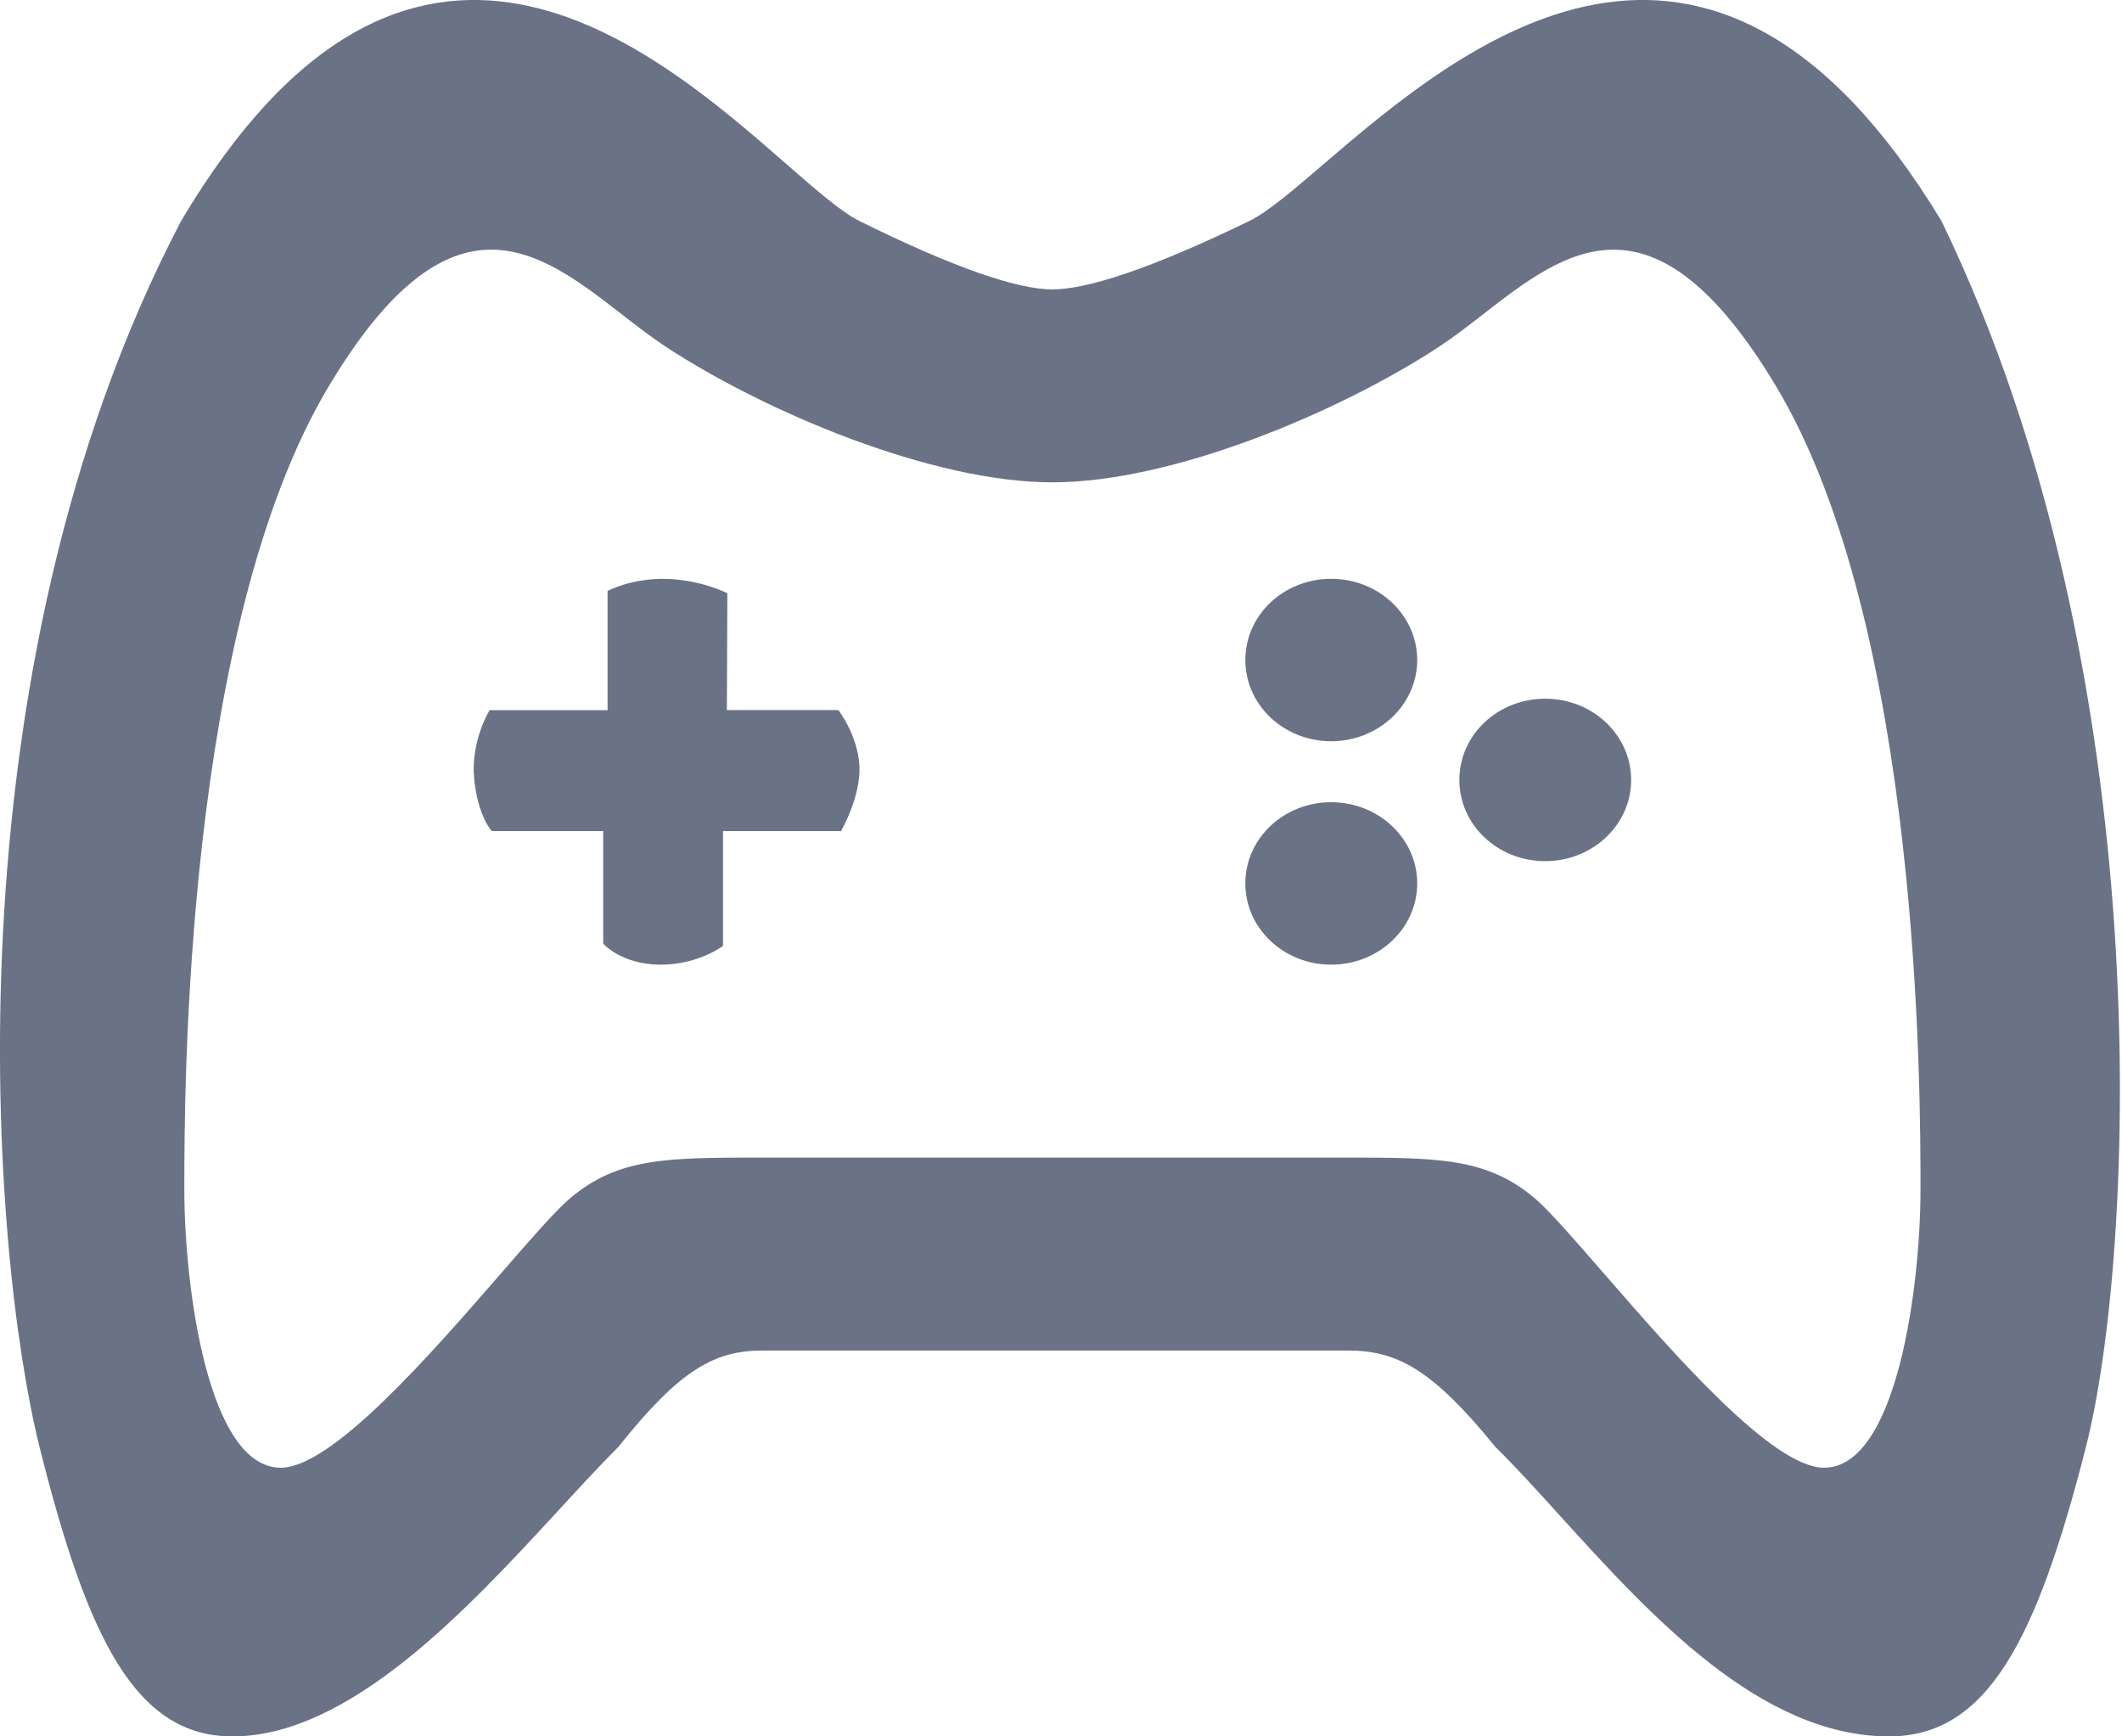 <svg width="22" height="18" viewBox="0 0 22 18" fill="none" xmlns="http://www.w3.org/2000/svg">
<path fill-rule="evenodd" clip-rule="evenodd" d="M10.91 3C11.273 3 11.932 2.786 12.952 2.291C13.14 2.2 13.401 1.977 13.72 1.703C15.138 0.491 17.708 -1.706 20.128 2.29C22.411 7 22.136 13 21.626 15C21.116 17 20.605 18 19.585 18C18.248 18 17.105 16.739 16.179 15.719L16.179 15.719C15.939 15.454 15.714 15.206 15.504 15C14.848 14.193 14.483 14 13.973 14H10.91L7.91 14C7.41 14 7.053 14.193 6.41 15C6.224 15.186 6.02 15.407 5.802 15.644L5.802 15.644C4.851 16.676 3.631 18 2.41 18C1.411 18 0.91 17 0.41 15C-0.09 13 -0.589 7 1.878 2.29C4.25 -1.706 6.768 0.491 8.157 1.704C8.47 1.977 8.726 2.2 8.91 2.291C9.91 2.786 10.555 3 10.91 3ZM7.911 12L10.911 12L13.911 12C14.911 12 15.411 12 15.911 12.421C16.059 12.546 16.316 12.842 16.625 13.197C17.358 14.04 18.378 15.215 18.911 15.215C19.667 15.215 19.911 13.332 19.911 12.329C19.911 11.326 19.911 6.499 18.411 4C17.142 1.887 16.228 2.596 15.375 3.259C15.219 3.38 15.065 3.499 14.911 3.6C13.882 4.272 12.16 5 10.911 5C9.661 5 7.94 4.272 6.911 3.6C6.757 3.499 6.603 3.38 6.447 3.259C5.593 2.596 4.679 1.886 3.411 4C1.911 6.499 1.911 11.326 1.911 12.329C1.911 13.332 2.154 15.215 2.911 15.215C3.443 15.215 4.464 14.04 5.197 13.197L5.197 13.197L5.197 13.197C5.505 12.842 5.763 12.546 5.911 12.421C6.411 12 6.911 12 7.911 12H7.911Z" fill="#6A7286"/>
<path d="M12.911 9.158C12.911 9.623 13.309 10 13.801 10C14.292 10 14.693 9.624 14.693 9.158C14.693 8.692 14.292 8.316 13.801 8.316C13.309 8.316 12.911 8.692 12.911 9.158Z" fill="#6A7286"/>
<path d="M12.911 6.842C12.911 7.307 13.309 7.684 13.801 7.684C14.292 7.684 14.693 7.307 14.693 6.842C14.693 6.376 14.292 6 13.801 6C13.309 6 12.911 6.376 12.911 6.842Z" fill="#6A7286"/>
<path d="M15.13 8.085C15.13 8.551 15.527 8.927 16.02 8.927C16.511 8.927 16.911 8.551 16.911 8.085C16.911 7.619 16.511 7.243 16.02 7.243C15.527 7.243 15.13 7.619 15.13 8.085Z" fill="#6A7286"/>
<path d="M7.496 8.615H8.72C8.72 8.615 8.927 8.255 8.91 7.939C8.894 7.623 8.692 7.361 8.692 7.361H7.536L7.541 6.15C7.541 6.15 7.276 6.012 6.913 6.001C6.551 5.99 6.299 6.126 6.299 6.126V7.362H5.076C5.076 7.362 4.878 7.679 4.916 8.073C4.955 8.466 5.099 8.615 5.099 8.615H6.254V9.782C6.254 9.782 6.436 9.994 6.836 10C7.237 10.005 7.496 9.805 7.496 9.805V8.615Z" fill="#6A7286"/>
</svg>
